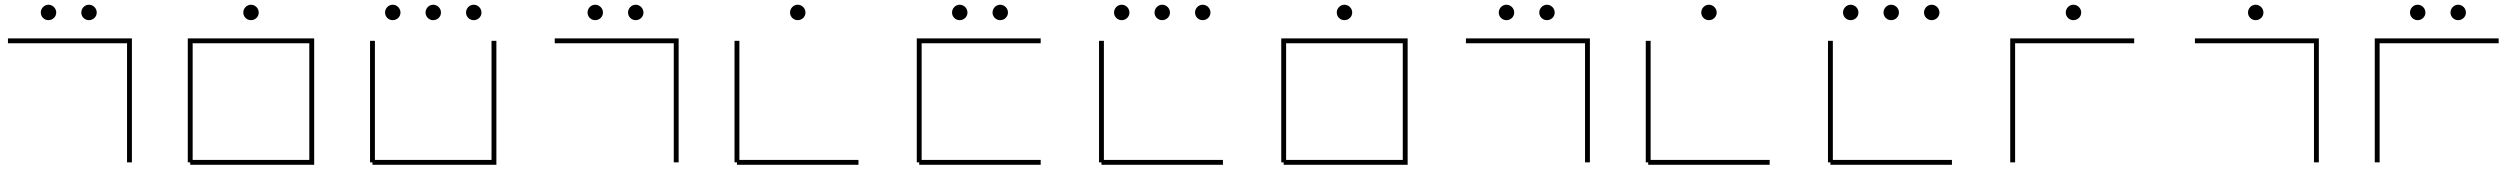 <?xml version="1.0" encoding="UTF-8"?>
<svg xmlns="http://www.w3.org/2000/svg" xmlns:xlink="http://www.w3.org/1999/xlink" width="205pt" height="14pt" viewBox="0 0 205 14" version="1.1">
<defs>
<g>
<symbol overflow="visible" id="glyph0-0">
<path style="stroke:none;" d=""/>
</symbol>
<symbol overflow="visible" id="glyph0-1">
<path style="stroke:none;" d="M 2.297 -2.984 C 2.297 -3.328 2.016 -3.625 1.656 -3.625 C 1.312 -3.625 1.031 -3.328 1.031 -2.984 C 1.031 -2.641 1.312 -2.359 1.656 -2.359 C 2.016 -2.359 2.297 -2.641 2.297 -2.984 Z M 2.297 -2.984 "/>
</symbol>
</g>
</defs>
<g id="surface1">
<path style="fill:none;stroke-width:0.399;stroke-linecap:butt;stroke-linejoin:miter;stroke:rgb(0%,0%,0%);stroke-opacity:1;stroke-miterlimit:10;" d="M 9.963 -0.001 L 9.963 9.964 L -0.002 9.964 M 14.944 -0.001 L 24.909 -0.001 L 24.909 9.964 L 14.944 9.964 L 14.944 -0.001 M 29.889 -0.001 L 39.85 -0.001 L 39.85 9.964 M 29.889 9.964 L 29.889 -0.001 M 54.795 -0.001 L 54.795 9.964 L 44.834 9.964 M 59.776 -0.001 L 69.741 -0.001 M 59.776 -0.001 L 59.776 9.964 M 74.721 -0.001 L 84.682 -0.001 M 84.682 9.964 L 74.721 9.964 L 74.721 -0.001 M 89.666 -0.001 L 99.627 -0.001 M 89.666 -0.001 L 89.666 9.964 M 104.608 -0.001 L 114.573 -0.001 L 114.573 9.964 L 104.608 9.964 L 104.608 -0.001 M 129.518 -0.001 L 129.518 9.964 L 119.553 9.964 M 134.498 -0.001 L 144.459 -0.001 M 134.498 -0.001 L 134.498 9.964 M 149.44 -0.001 L 159.405 -0.001 M 149.44 -0.001 L 149.44 9.964 M 174.35 9.964 L 164.385 9.964 L 164.385 -0.001 M 189.291 -0.001 L 189.291 9.964 L 179.33 9.964 M 204.237 9.964 L 194.276 9.964 L 194.276 -0.001 " transform="matrix(1,0,0,-1,0.654,13.312)"/>
<g style="fill:rgb(0%,0%,0%);fill-opacity:1;">
  <use xlink:href="#glyph0-1" x="2.314" y="4.013"/>
  <use xlink:href="#glyph0-1" x="5.635" y="4.013"/>
</g>
<g style="fill:rgb(0%,0%,0%);fill-opacity:1;">
  <use xlink:href="#glyph0-1" x="18.919" y="4.013"/>
</g>
<g style="fill:rgb(0%,0%,0%);fill-opacity:1;">
  <use xlink:href="#glyph0-1" x="30.542" y="4.013"/>
  <use xlink:href="#glyph0-1" x="33.863" y="4.013"/>
  <use xlink:href="#glyph0-1" x="37.184" y="4.013"/>
</g>
<g style="fill:rgb(0%,0%,0%);fill-opacity:1;">
  <use xlink:href="#glyph0-1" x="47.147" y="4.013"/>
  <use xlink:href="#glyph0-1" x="50.468" y="4.013"/>
</g>
<g style="fill:rgb(0%,0%,0%);fill-opacity:1;">
  <use xlink:href="#glyph0-1" x="63.752" y="4.013"/>
</g>
<g style="fill:rgb(0%,0%,0%);fill-opacity:1;">
  <use xlink:href="#glyph0-1" x="77.035" y="4.013"/>
  <use xlink:href="#glyph0-1" x="80.356" y="4.013"/>
</g>
<g style="fill:rgb(0%,0%,0%);fill-opacity:1;">
  <use xlink:href="#glyph0-1" x="90.319" y="4.013"/>
  <use xlink:href="#glyph0-1" x="93.64" y="4.013"/>
  <use xlink:href="#glyph0-1" x="96.961" y="4.013"/>
</g>
<g style="fill:rgb(0%,0%,0%);fill-opacity:1;">
  <use xlink:href="#glyph0-1" x="108.584" y="4.013"/>
</g>
<g style="fill:rgb(0%,0%,0%);fill-opacity:1;">
  <use xlink:href="#glyph0-1" x="121.868" y="4.013"/>
  <use xlink:href="#glyph0-1" x="125.189" y="4.013"/>
</g>
<g style="fill:rgb(0%,0%,0%);fill-opacity:1;">
  <use xlink:href="#glyph0-1" x="138.472" y="4.013"/>
</g>
<g style="fill:rgb(0%,0%,0%);fill-opacity:1;">
  <use xlink:href="#glyph0-1" x="150.096" y="4.013"/>
  <use xlink:href="#glyph0-1" x="153.417" y="4.013"/>
  <use xlink:href="#glyph0-1" x="156.738" y="4.013"/>
</g>
<g style="fill:rgb(0%,0%,0%);fill-opacity:1;">
  <use xlink:href="#glyph0-1" x="168.361" y="4.013"/>
</g>
<g style="fill:rgb(0%,0%,0%);fill-opacity:1;">
  <use xlink:href="#glyph0-1" x="183.305" y="4.013"/>
</g>
<g style="fill:rgb(0%,0%,0%);fill-opacity:1;">
  <use xlink:href="#glyph0-1" x="196.588" y="4.013"/>
  <use xlink:href="#glyph0-1" x="199.909" y="4.013"/>
</g>
</g>
</svg>
